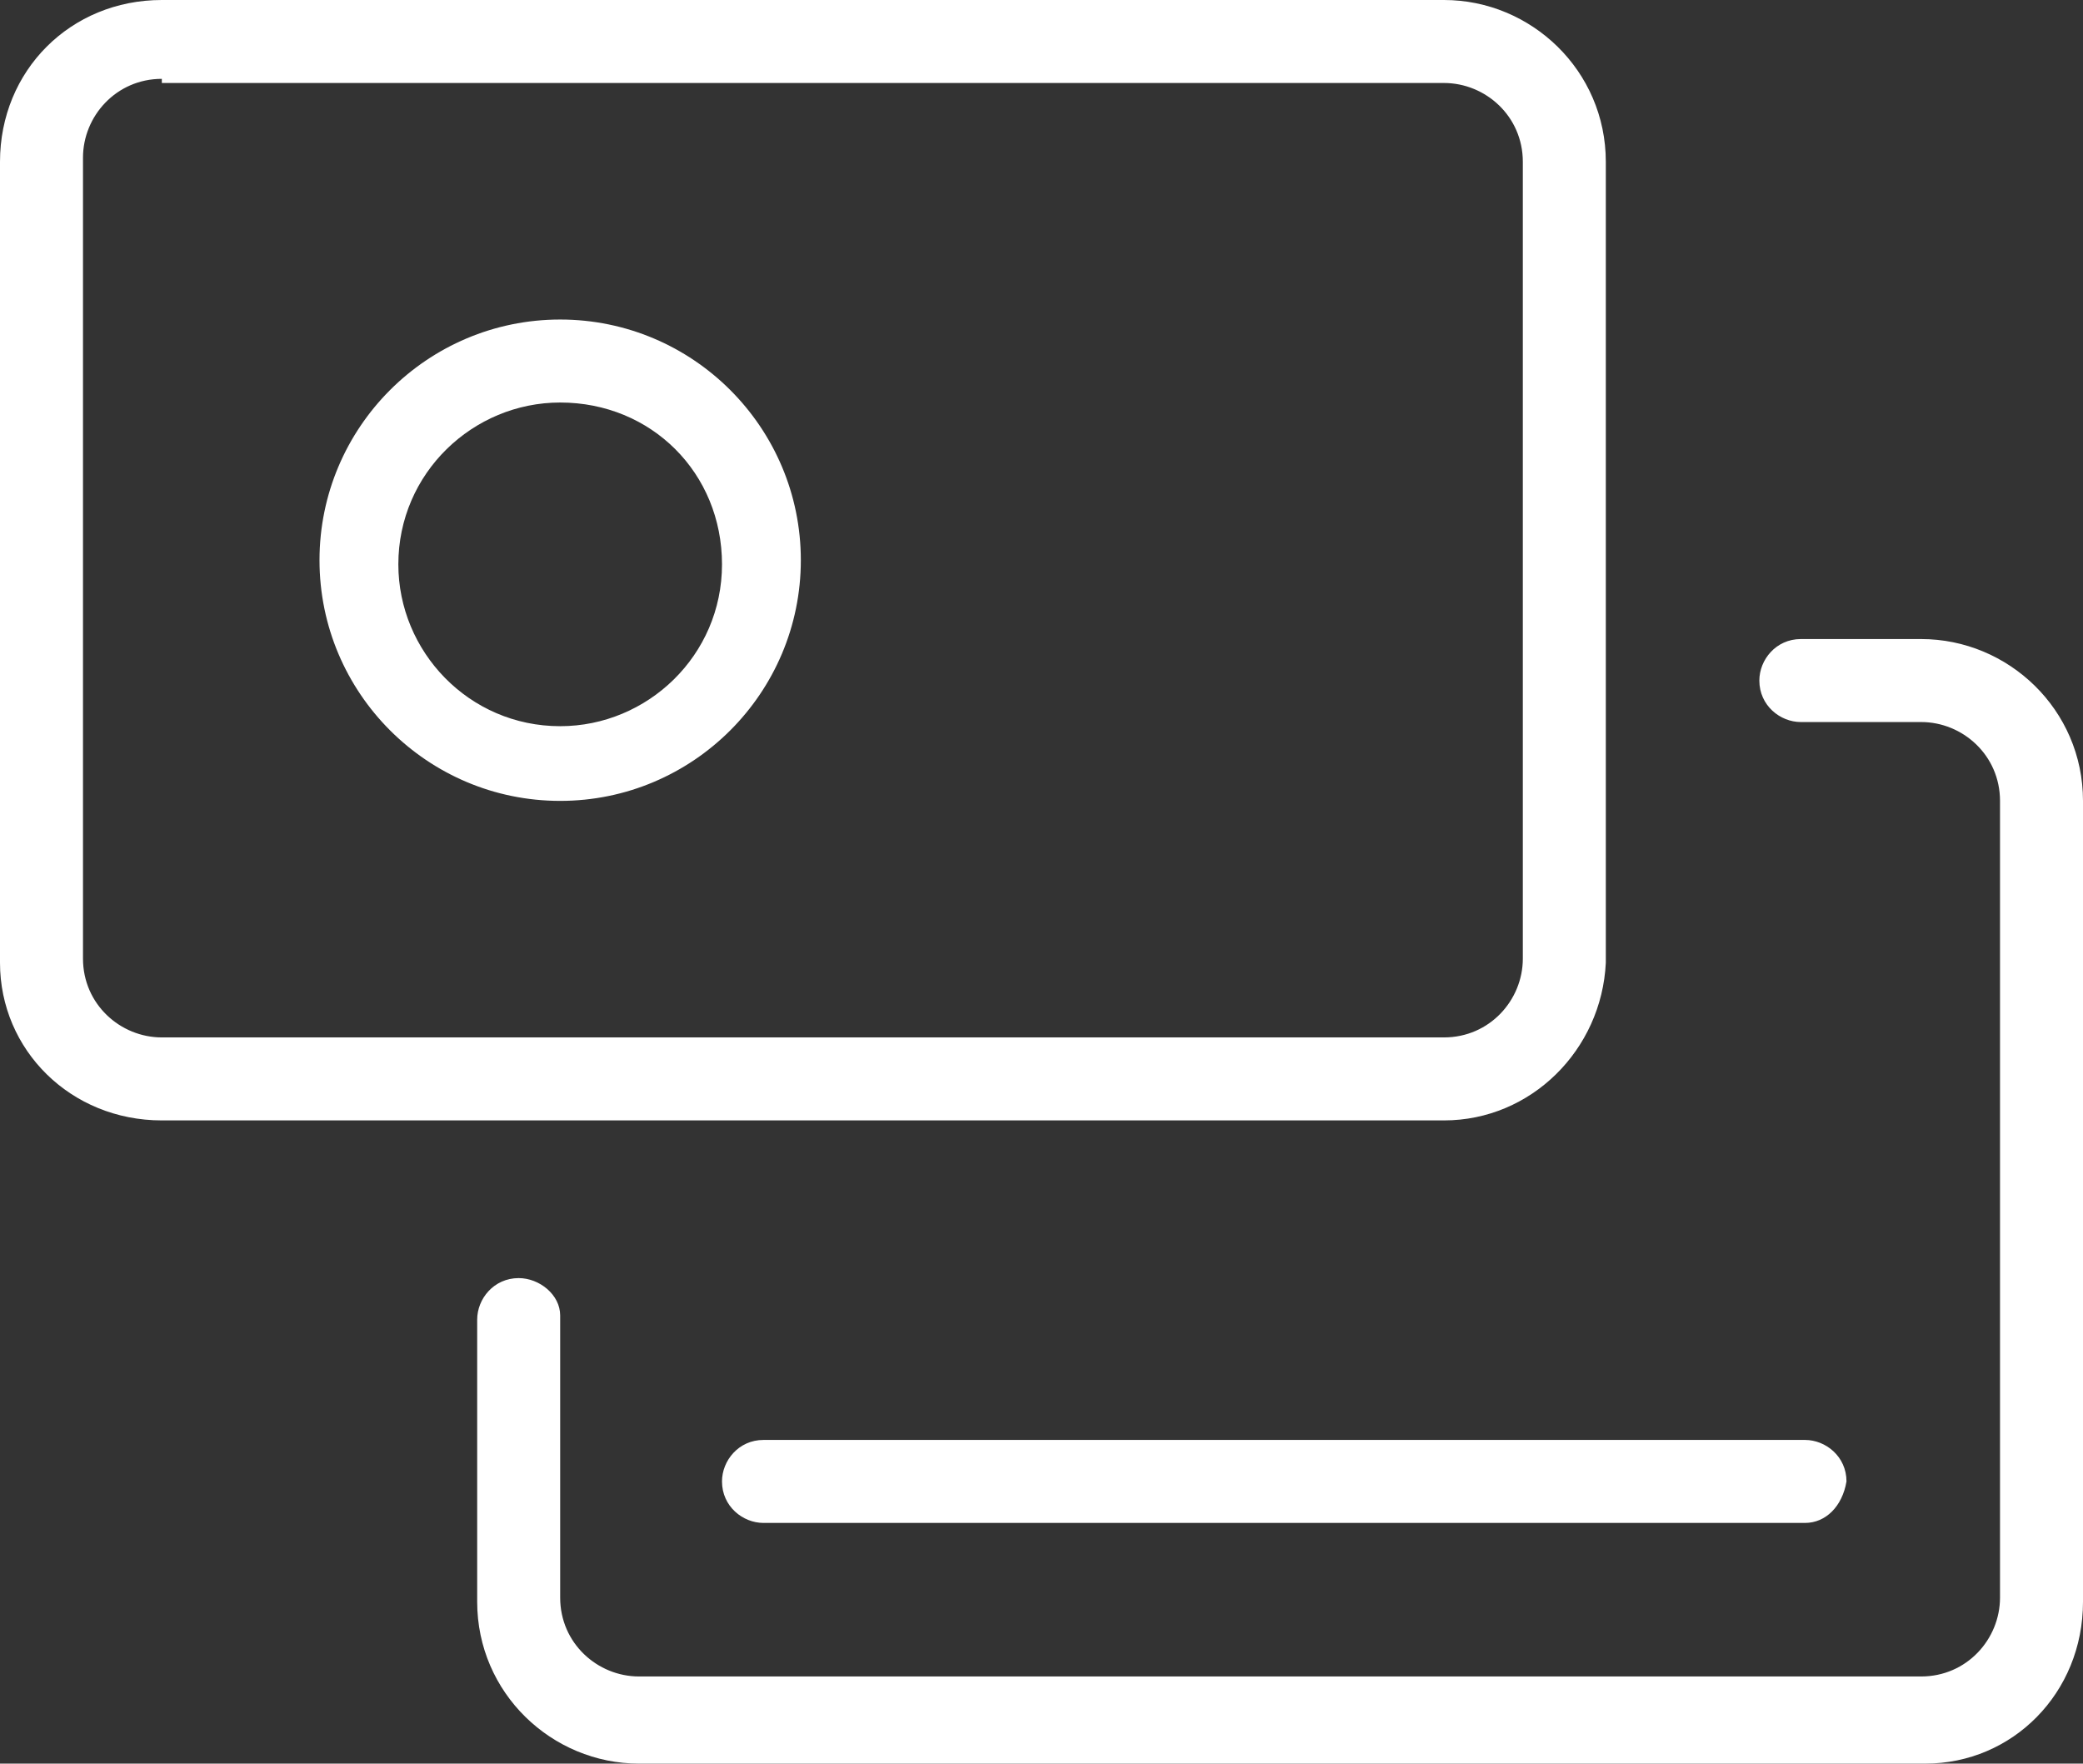 <?xml version="1.0" encoding="utf-8"?>
<svg version="1.1" id="Layer_1" xmlns="http://www.w3.org/2000/svg" xmlns:xlink="http://www.w3.org/1999/xlink" x="0px" y="0px"
	 viewBox="0 0 50.2 42.5" style="enable-background:new 0 0 50.2 42.5;" xml:space="preserve">
<rect x="0" y="0" width="50.2" height="42.5" fill="#333333" stroke="none"/>
<style type="text/css">
	.st0{fill:#FFFFFF;}
</style>
<g transform="translate(0 0)">
	<path class="st0" d="M46.4,42.5h-31c-2.1,0-3.9-1.7-3.9-3.9v-6.8c0-0.5,0.4-1,1-1c0.5,0,1,0.4,1,0.9l0,0v6.8c0,1.1,0.9,1.9,1.9,1.9
		h30.9c1.1,0,1.9-0.9,1.9-1.9V19.3c0-1.1-0.9-1.9-1.9-1.9h-2.9c-0.5,0-1-0.4-1-1c0-0.5,0.4-1,1-1l0,0h2.9c2.1,0,3.9,1.7,3.9,3.9
		v19.3C50.2,40.8,48.5,42.5,46.4,42.5z M43.5,36.7H18.4c-0.5,0-1-0.4-1-1c0-0.5,0.4-1,1-1l0,0h25.1c0.5,0,1,0.4,1,1
		C44.4,36.3,44,36.7,43.5,36.7L43.5,36.7L43.5,36.7z M34.8,27H3.9C1.7,27,0,25.3,0,23.2V3.9C0,1.7,1.7,0,3.9,0h30.9
		c2.1,0,3.9,1.7,3.9,3.9v19.3C38.6,25.3,36.9,27,34.8,27L34.8,27z M3.9,1.9C2.8,1.9,2,2.8,2,3.8v19.3C2,24.2,2.9,25,3.9,25h30.9
		c1.1,0,1.9-0.9,1.9-1.9V3.9c0-1.1-0.9-1.9-1.9-1.9H3.9V1.9z M13.5,19.3c-3.2,0-5.8-2.6-5.8-5.8s2.6-5.8,5.8-5.8s5.8,2.6,5.8,5.8
		l0,0C19.3,16.7,16.7,19.3,13.5,19.3L13.5,19.3z M13.5,9.7c-2.1,0-3.9,1.7-3.9,3.9c0,2.1,1.7,3.9,3.9,3.9c2.1,0,3.9-1.7,3.9-3.9
		S15.7,9.7,13.5,9.7L13.5,9.7z"/>
</g>
</svg>
